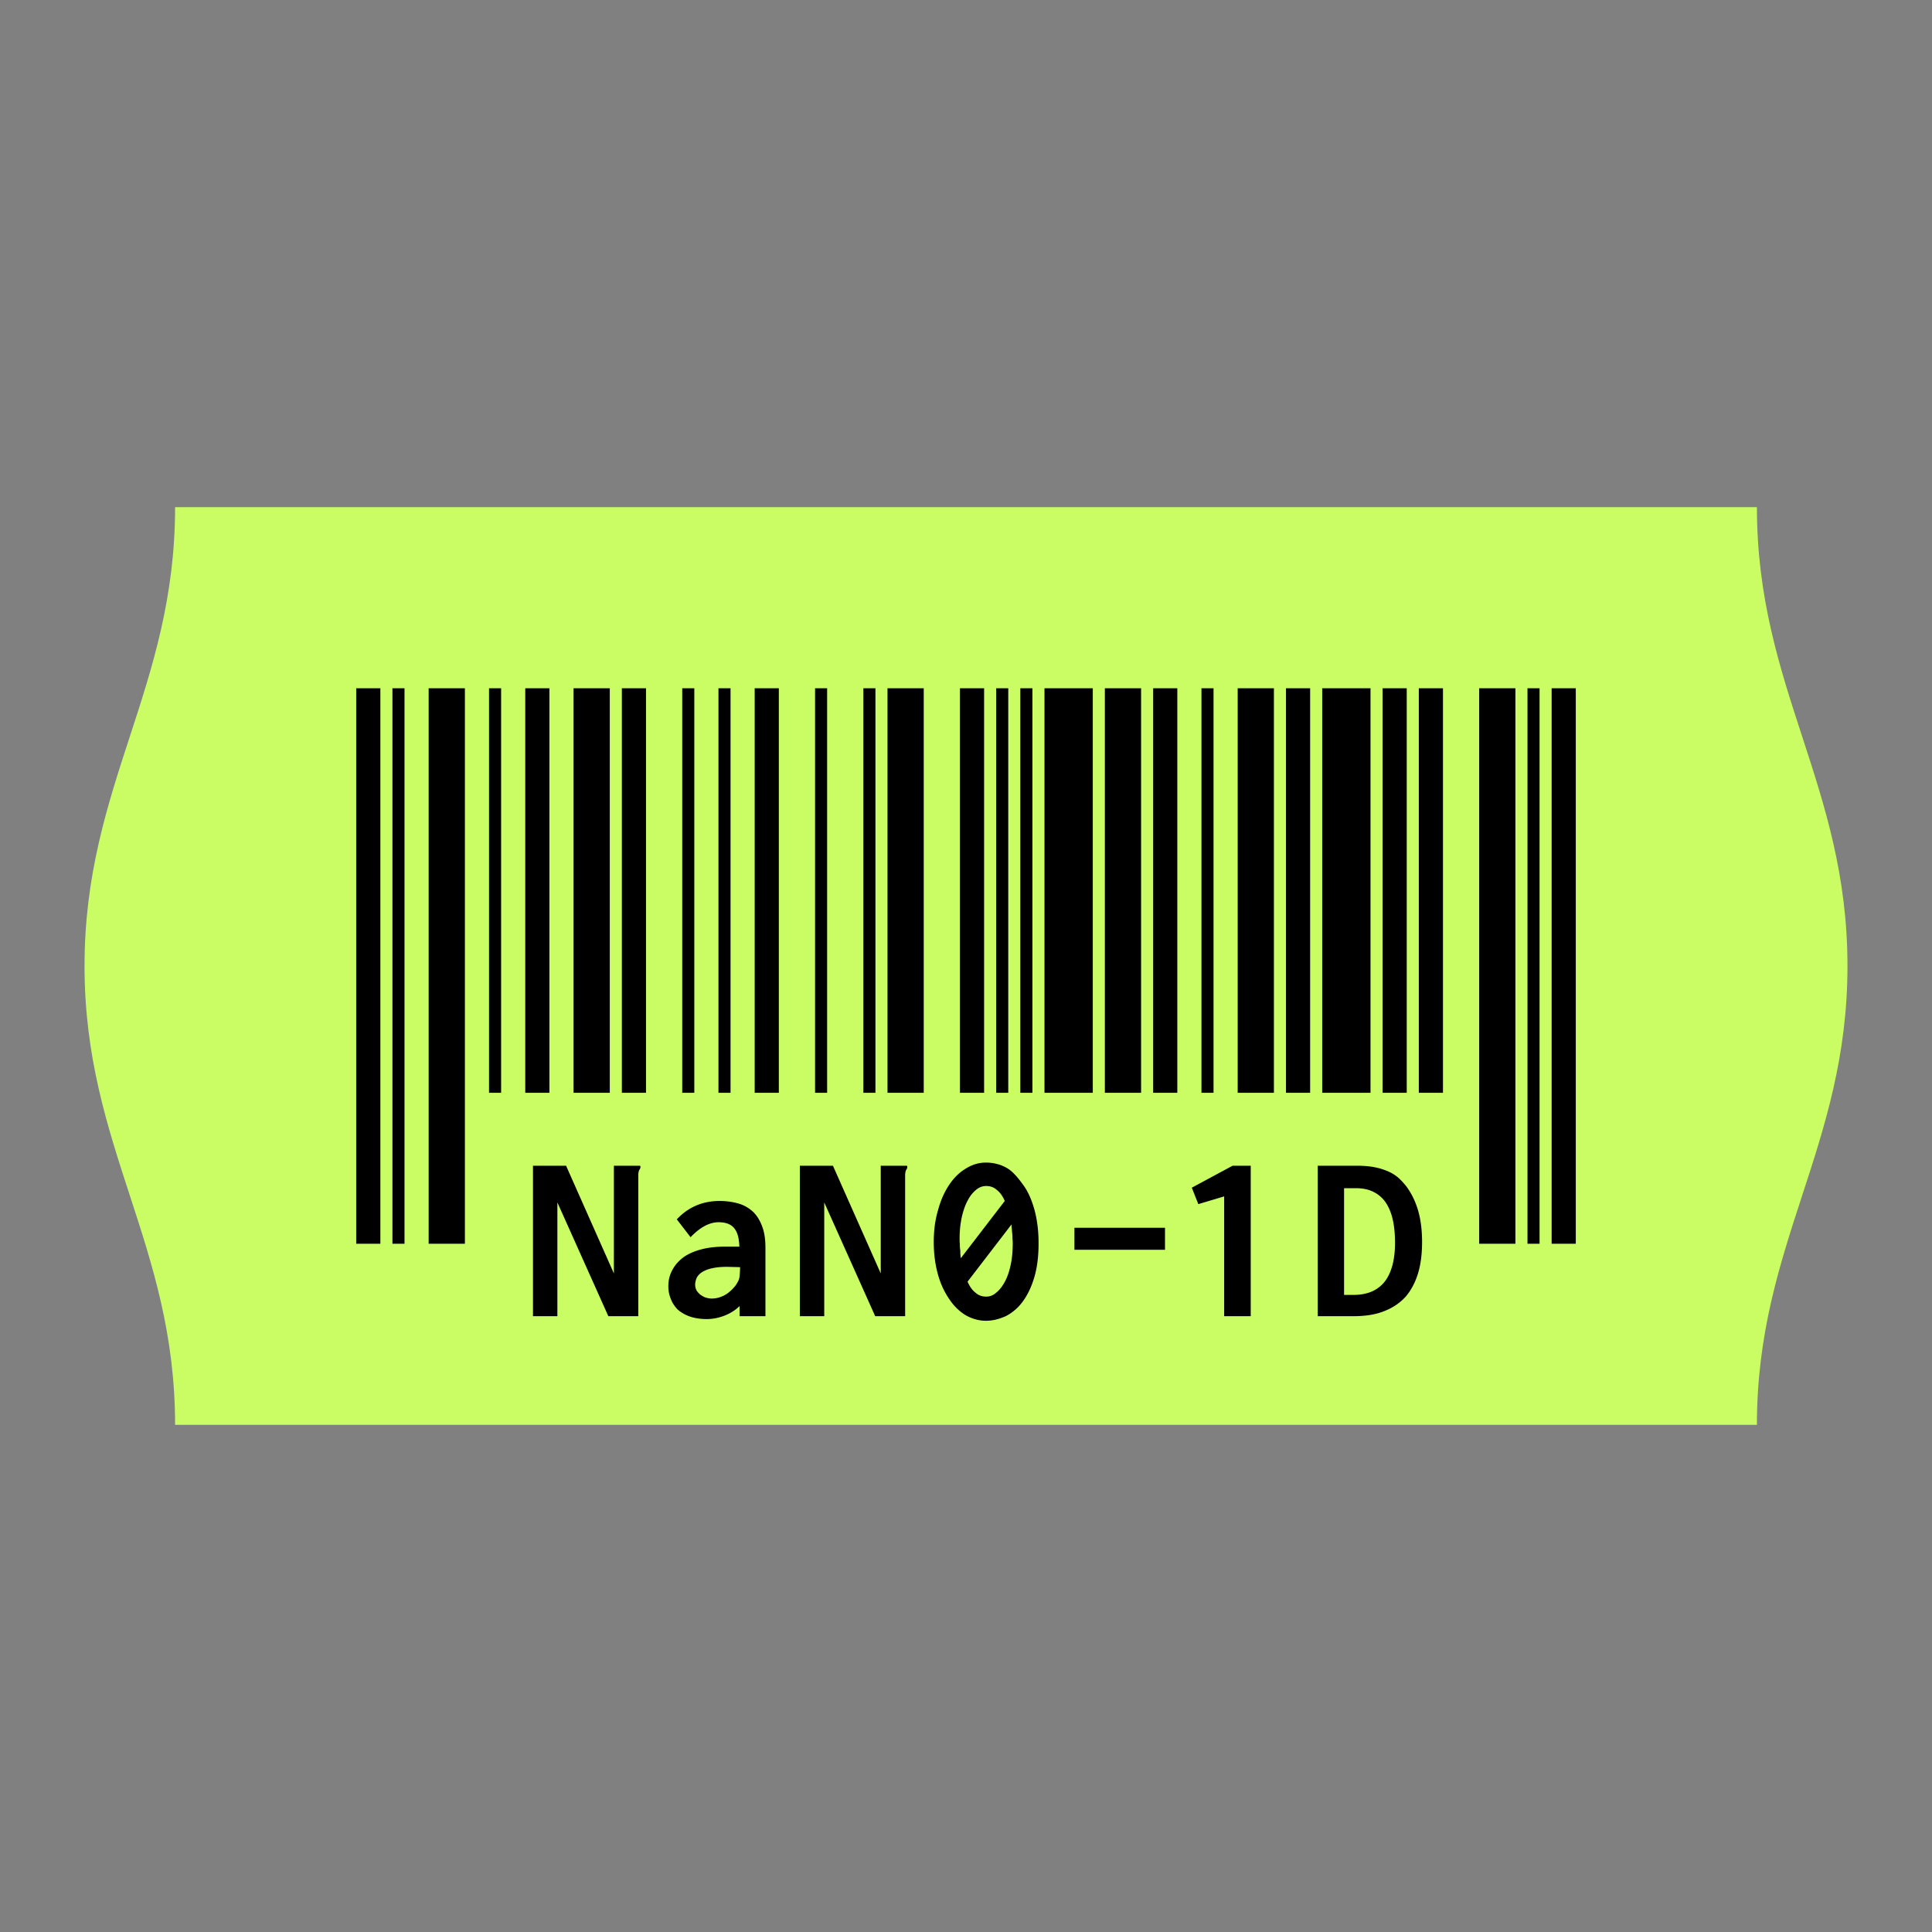<svg xmlns="http://www.w3.org/2000/svg" viewBox="0 0 320 320"><rect x="0" y="0" width="320" height="320" fill="#808080" stroke="none"/><g fill="none" fill-rule="evenodd" transform="translate(14,84)"><path fill="#C9FD63" d="M15 0h262c0 30 15 46 15 76s-15 46-15 76H15c0-30-15-46-15-76S15 30 15 0z"/><path fill="#000" d="M91.72 134h-4.96l-8.44-18.84V134h-4.04v-24.92h5.48l7.92 17.84v-17.84H92c.04.04.08.12.08.2 0 .12-.04.24-.12.4-.12.12-.2.4-.24.8V134zm6.38-16.04c1.92-2.04 4.28-3.04 7.08-3.04 1.16 0 2.24.16 3.2.44.92.28 1.72.76 2.4 1.4.64.64 1.12 1.44 1.48 2.44.36.96.52 2.12.52 3.44V134h-4.28v-1.68c-.68.68-1.52 1.2-2.52 1.6-.96.36-1.92.56-2.92.56-1.08 0-2.04-.16-2.84-.44a6.12 6.12 0 0 1-2-1.16c-.48-.52-.88-1.08-1.12-1.76-.28-.68-.4-1.36-.4-2.08 0-.96.2-1.84.64-2.64.4-.8 1-1.48 1.76-2.08.8-.6 1.8-1.04 2.96-1.36 1.16-.32 2.52-.48 4.04-.48h2.36c-.04-1.4-.32-2.44-.88-3.08-.52-.64-1.4-.96-2.56-.96-1.52 0-3.08.84-4.64 2.48l-2.28-2.96zm8.84 7.88c-1.16-.04-2.16.04-2.88.2-.8.16-1.36.4-1.8.68-.44.28-.72.64-.88.96-.16.4-.24.76-.24 1.12 0 .32.08.6.2.88.16.28.36.48.6.72.24.16.52.36.84.48.36.12.72.2 1.08.2.6 0 1.16-.12 1.64-.32.52-.2.96-.48 1.28-.76.4-.32.68-.64.96-.96.24-.32.4-.6.52-.84.12-.2.2-.48.24-.84.04-.4.08-.88.08-1.48l-1.64-.04zm28.98 8.16h-4.96l-8.44-18.84V134h-4.04v-24.92h5.48l7.92 17.84v-17.84h4.32c.04.04.08.12.08.2 0 .12-.04.24-.12.4-.12.12-.2.4-.24.8V134zm19.42-21.92c.84 1.08 1.48 2.48 1.96 4.16.48 1.72.72 3.6.72 5.68 0 2.2-.24 4.08-.72 5.68-.48 1.6-1.12 2.92-1.92 4a7.96 7.96 0 0 1-2.8 2.4c-1.08.48-2.16.76-3.28.76-1.16 0-2.28-.32-3.36-.92-1.04-.64-1.96-1.52-2.72-2.68-.8-1.16-1.44-2.52-1.88-4.12-.44-1.6-.68-3.36-.68-5.32 0-1.96.24-3.72.72-5.32.44-1.64 1.08-3.04 1.84-4.16.8-1.2 1.72-2.08 2.8-2.72 1.04-.64 2.12-.96 3.28-.96.68 0 1.28.08 1.84.24.56.12 1.08.36 1.6.64.48.28.92.64 1.36 1.12.4.4.8.92 1.24 1.52zm-2.92 2.84c-.32-.76-.76-1.4-1.28-1.8-.52-.48-1.12-.68-1.8-.68-.6 0-1.16.2-1.68.64s-1 1-1.4 1.8c-.4.72-.72 1.68-.96 2.72-.24 1.12-.36 2.28-.36 3.6 0 .24 0 .48.04.8 0 .24 0 .56.04.84.04.28.04.6.04.84.04.32.04.52.08.72l7.28-9.48zm-6.16 13.36c.32.76.76 1.4 1.28 1.8.52.48 1.12.68 1.8.68.6 0 1.16-.2 1.64-.64.56-.44 1-1 1.44-1.8.4-.72.72-1.64.96-2.72.24-1.08.36-2.28.36-3.6 0-.24 0-.52-.04-.8 0-.28 0-.6-.04-.88s-.04-.56-.08-.84c-.04-.28-.04-.48-.04-.68l-7.28 9.48zm17.7-8.92h15V123h-15v-3.64zm29.2-10.28V134h-4.4v-19.84l-4.28 1.28-1.08-2.72 6.76-3.64h3zm11.1 0h6.44c1.12 0 2.12.08 2.92.24.88.16 1.6.4 2.24.68.68.28 1.24.64 1.76 1.08.48.44.92.92 1.36 1.48.84 1.16 1.48 2.48 1.92 4 .44 1.56.64 3.28.64 5.16 0 1.88-.2 3.6-.64 5.08-.44 1.52-1.12 2.8-2 3.88-.96 1.08-2.12 1.88-3.52 2.44-1.44.6-3.16.88-5.16.88h-5.96v-24.92zm4.36 3.72v17.68h1.52c2.36 0 4.08-.76 5.24-2.24 1.12-1.48 1.68-3.64 1.68-6.4 0-1.4-.12-2.68-.36-3.76-.24-1.12-.64-2.08-1.16-2.88-.52-.76-1.2-1.36-2-1.76-.84-.44-1.84-.64-3-.64h-1.92zM45 30h4v92h-4V30zm28 0h4v67h-4V30zm16 0h4v67h-4V30zm-38 0h2v92h-2V30zm16 0h2v67h-2V30zm32 0h2v67h-2V30zm6 0h2v67h-2V30zm16 0h2v67h-2V30zm8 0h2v67h-2V30zm4 0h6v67h-6V30zm12 0h4v67h-4V30zm14 0h8v67h-8V30zm10 0h6v67h-6V30zm8 0h4v67h-4V30zm14 0h6v67h-6V30zm8 0h4v67h-4V30zm6 0h8v67h-8V30zm10 0h4v67h-4V30zm6 0h4v67h-4V30zm10 0h6v92h-6V30zm12 0h4v92h-4V30zm-92 0h2v67h-2V30zm4 0h2v67h-2V30zm30 0h2v67h-2V30zm54 0h2v92h-2V30zm-128 0h4v67h-4V30zm-54 0h6v92h-6V30zm24 0h6v67h-6V30z"/></g></svg>